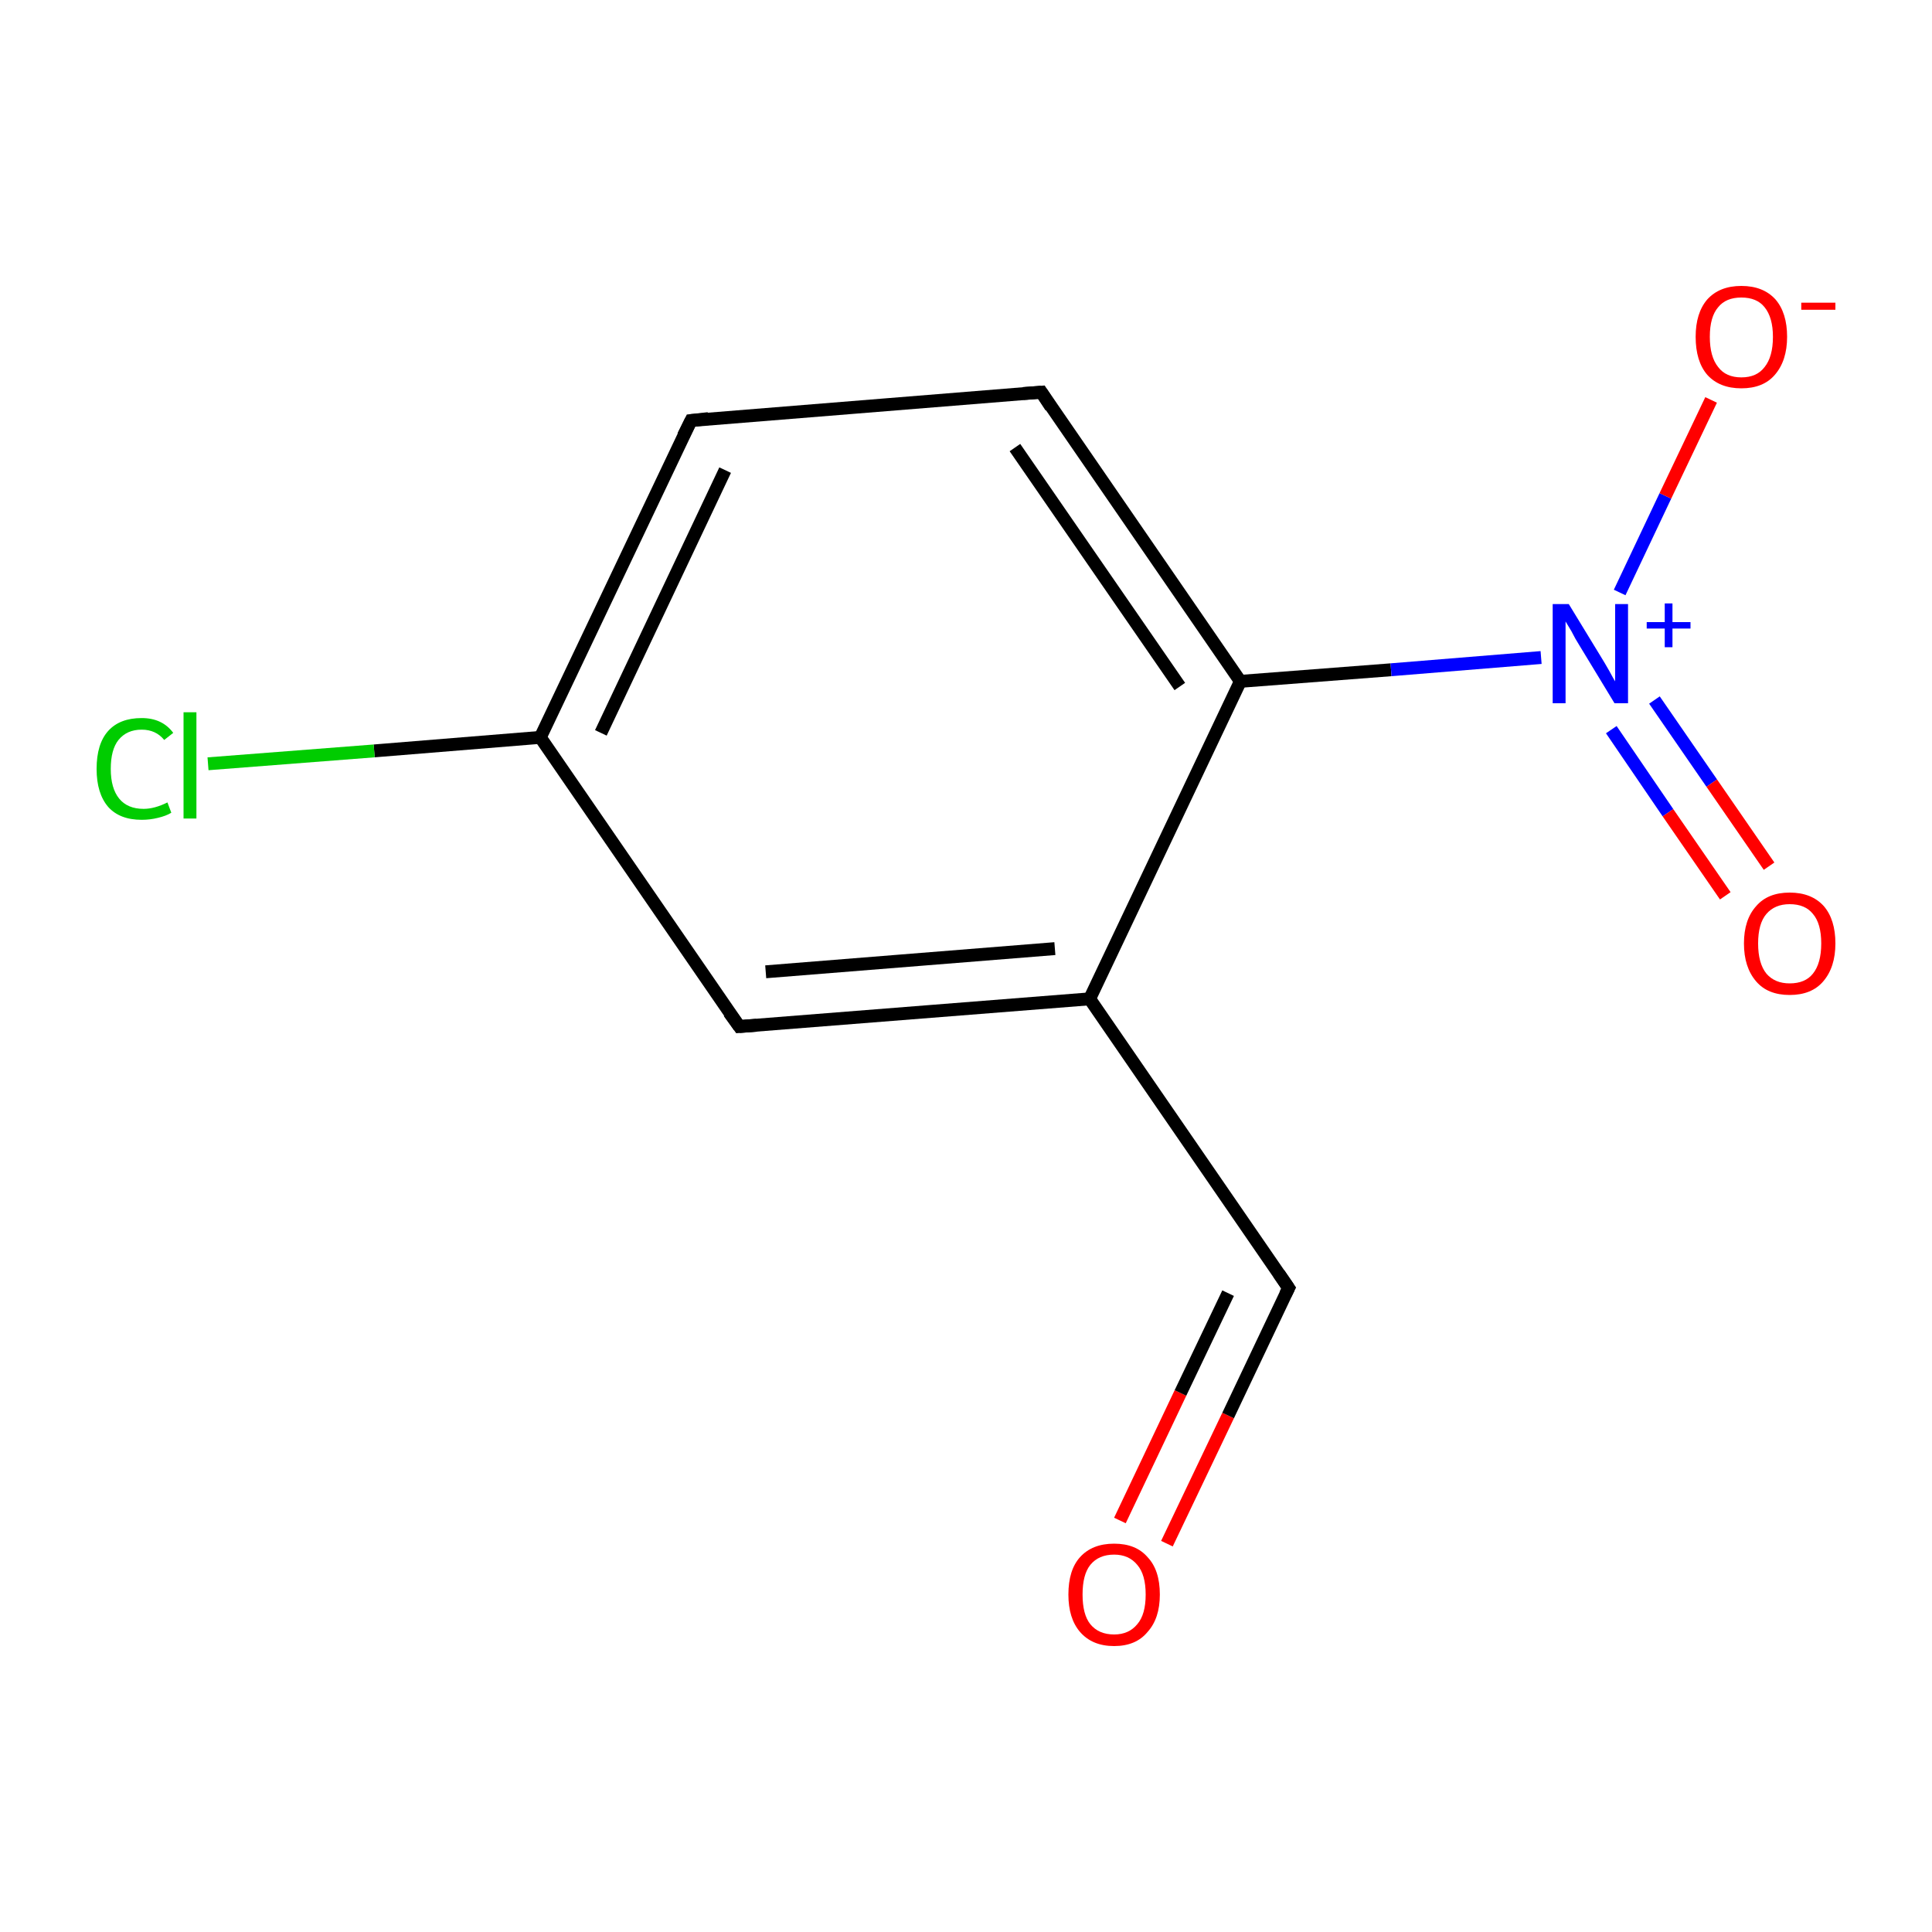 <?xml version='1.0' encoding='iso-8859-1'?>
<svg version='1.1' baseProfile='full'
              xmlns='http://www.w3.org/2000/svg'
                      xmlns:rdkit='http://www.rdkit.org/xml'
                      xmlns:xlink='http://www.w3.org/1999/xlink'
                  xml:space='preserve'
width='300px' height='300px' viewBox='0 0 300 300'>
<!-- END OF HEADER -->
<rect style='opacity:1.0;fill:#FFFFFF;stroke:none' width='300.0' height='300.0' x='0.0' y='0.0'> </rect>
<path class='bond-0 atom-0 atom-1' d='M 181.2,239.7 L 190.7,219.8' style='fill:none;fill-rule:evenodd;stroke:#FF0000;stroke-width:2.0px;stroke-linecap:butt;stroke-linejoin:miter;stroke-opacity:1' />
<path class='bond-0 atom-0 atom-1' d='M 190.7,219.8 L 200.1,200.0' style='fill:none;fill-rule:evenodd;stroke:#000000;stroke-width:2.0px;stroke-linecap:butt;stroke-linejoin:miter;stroke-opacity:1' />
<path class='bond-0 atom-0 atom-1' d='M 173.9,236.1 L 183.3,216.3' style='fill:none;fill-rule:evenodd;stroke:#FF0000;stroke-width:2.0px;stroke-linecap:butt;stroke-linejoin:miter;stroke-opacity:1' />
<path class='bond-0 atom-0 atom-1' d='M 183.3,216.3 L 190.7,200.8' style='fill:none;fill-rule:evenodd;stroke:#000000;stroke-width:2.0px;stroke-linecap:butt;stroke-linejoin:miter;stroke-opacity:1' />
<path class='bond-1 atom-1 atom-2' d='M 200.1,200.0 L 169.2,155.1' style='fill:none;fill-rule:evenodd;stroke:#000000;stroke-width:2.0px;stroke-linecap:butt;stroke-linejoin:miter;stroke-opacity:1' />
<path class='bond-2 atom-2 atom-3' d='M 169.2,155.1 L 114.8,159.4' style='fill:none;fill-rule:evenodd;stroke:#000000;stroke-width:2.0px;stroke-linecap:butt;stroke-linejoin:miter;stroke-opacity:1' />
<path class='bond-2 atom-2 atom-3' d='M 163.8,147.3 L 118.9,150.9' style='fill:none;fill-rule:evenodd;stroke:#000000;stroke-width:2.0px;stroke-linecap:butt;stroke-linejoin:miter;stroke-opacity:1' />
<path class='bond-3 atom-3 atom-4' d='M 114.8,159.4 L 83.9,114.5' style='fill:none;fill-rule:evenodd;stroke:#000000;stroke-width:2.0px;stroke-linecap:butt;stroke-linejoin:miter;stroke-opacity:1' />
<path class='bond-4 atom-4 atom-5' d='M 83.9,114.5 L 58.1,116.6' style='fill:none;fill-rule:evenodd;stroke:#000000;stroke-width:2.0px;stroke-linecap:butt;stroke-linejoin:miter;stroke-opacity:1' />
<path class='bond-4 atom-4 atom-5' d='M 58.1,116.6 L 32.3,118.6' style='fill:none;fill-rule:evenodd;stroke:#00CC00;stroke-width:2.0px;stroke-linecap:butt;stroke-linejoin:miter;stroke-opacity:1' />
<path class='bond-5 atom-4 atom-6' d='M 83.9,114.5 L 107.3,65.3' style='fill:none;fill-rule:evenodd;stroke:#000000;stroke-width:2.0px;stroke-linecap:butt;stroke-linejoin:miter;stroke-opacity:1' />
<path class='bond-5 atom-4 atom-6' d='M 93.3,113.8 L 112.6,73.0' style='fill:none;fill-rule:evenodd;stroke:#000000;stroke-width:2.0px;stroke-linecap:butt;stroke-linejoin:miter;stroke-opacity:1' />
<path class='bond-6 atom-6 atom-7' d='M 107.3,65.3 L 161.7,60.9' style='fill:none;fill-rule:evenodd;stroke:#000000;stroke-width:2.0px;stroke-linecap:butt;stroke-linejoin:miter;stroke-opacity:1' />
<path class='bond-7 atom-7 atom-8' d='M 161.7,60.9 L 192.6,105.8' style='fill:none;fill-rule:evenodd;stroke:#000000;stroke-width:2.0px;stroke-linecap:butt;stroke-linejoin:miter;stroke-opacity:1' />
<path class='bond-7 atom-7 atom-8' d='M 157.6,69.5 L 183.2,106.6' style='fill:none;fill-rule:evenodd;stroke:#000000;stroke-width:2.0px;stroke-linecap:butt;stroke-linejoin:miter;stroke-opacity:1' />
<path class='bond-8 atom-8 atom-9' d='M 192.6,105.8 L 216.0,104.0' style='fill:none;fill-rule:evenodd;stroke:#000000;stroke-width:2.0px;stroke-linecap:butt;stroke-linejoin:miter;stroke-opacity:1' />
<path class='bond-8 atom-8 atom-9' d='M 216.0,104.0 L 239.3,102.1' style='fill:none;fill-rule:evenodd;stroke:#0000FF;stroke-width:2.0px;stroke-linecap:butt;stroke-linejoin:miter;stroke-opacity:1' />
<path class='bond-9 atom-9 atom-10' d='M 250.2,113.3 L 259.0,126.2' style='fill:none;fill-rule:evenodd;stroke:#0000FF;stroke-width:2.0px;stroke-linecap:butt;stroke-linejoin:miter;stroke-opacity:1' />
<path class='bond-9 atom-9 atom-10' d='M 259.0,126.2 L 267.9,139.1' style='fill:none;fill-rule:evenodd;stroke:#FF0000;stroke-width:2.0px;stroke-linecap:butt;stroke-linejoin:miter;stroke-opacity:1' />
<path class='bond-9 atom-9 atom-10' d='M 256.9,108.7 L 265.8,121.6' style='fill:none;fill-rule:evenodd;stroke:#0000FF;stroke-width:2.0px;stroke-linecap:butt;stroke-linejoin:miter;stroke-opacity:1' />
<path class='bond-9 atom-9 atom-10' d='M 265.8,121.6 L 274.7,134.5' style='fill:none;fill-rule:evenodd;stroke:#FF0000;stroke-width:2.0px;stroke-linecap:butt;stroke-linejoin:miter;stroke-opacity:1' />
<path class='bond-10 atom-9 atom-11' d='M 251.5,92.0 L 258.6,77.0' style='fill:none;fill-rule:evenodd;stroke:#0000FF;stroke-width:2.0px;stroke-linecap:butt;stroke-linejoin:miter;stroke-opacity:1' />
<path class='bond-10 atom-9 atom-11' d='M 258.6,77.0 L 265.7,62.1' style='fill:none;fill-rule:evenodd;stroke:#FF0000;stroke-width:2.0px;stroke-linecap:butt;stroke-linejoin:miter;stroke-opacity:1' />
<path class='bond-11 atom-8 atom-2' d='M 192.6,105.8 L 169.2,155.1' style='fill:none;fill-rule:evenodd;stroke:#000000;stroke-width:2.0px;stroke-linecap:butt;stroke-linejoin:miter;stroke-opacity:1' />
<path d='M 199.6,201.0 L 200.1,200.0 L 198.6,197.8' style='fill:none;stroke:#000000;stroke-width:2.0px;stroke-linecap:butt;stroke-linejoin:miter;stroke-miterlimit:10;stroke-opacity:1;' />
<path d='M 117.5,159.2 L 114.8,159.4 L 113.2,157.2' style='fill:none;stroke:#000000;stroke-width:2.0px;stroke-linecap:butt;stroke-linejoin:miter;stroke-miterlimit:10;stroke-opacity:1;' />
<path d='M 106.1,67.7 L 107.3,65.3 L 110.0,65.0' style='fill:none;stroke:#000000;stroke-width:2.0px;stroke-linecap:butt;stroke-linejoin:miter;stroke-miterlimit:10;stroke-opacity:1;' />
<path d='M 158.9,61.1 L 161.7,60.9 L 163.2,63.2' style='fill:none;stroke:#000000;stroke-width:2.0px;stroke-linecap:butt;stroke-linejoin:miter;stroke-miterlimit:10;stroke-opacity:1;' />
<path class='atom-0' d='M 165.9 247.6
Q 165.9 243.8, 167.7 241.8
Q 169.6 239.7, 173.0 239.7
Q 176.4 239.7, 178.2 241.8
Q 180.1 243.8, 180.1 247.6
Q 180.1 251.3, 178.2 253.4
Q 176.4 255.6, 173.0 255.6
Q 169.6 255.6, 167.7 253.4
Q 165.9 251.3, 165.9 247.6
M 173.0 253.8
Q 175.3 253.8, 176.6 252.2
Q 177.9 250.7, 177.9 247.6
Q 177.9 244.5, 176.6 243.0
Q 175.3 241.4, 173.0 241.4
Q 170.6 241.4, 169.3 243.0
Q 168.1 244.5, 168.1 247.6
Q 168.1 250.7, 169.3 252.2
Q 170.6 253.8, 173.0 253.8
' fill='#FF0000'/>
<path class='atom-5' d='M 15.0 119.4
Q 15.0 115.5, 16.8 113.5
Q 18.6 111.5, 22.0 111.5
Q 25.2 111.5, 26.9 113.8
L 25.5 114.9
Q 24.2 113.3, 22.0 113.3
Q 19.7 113.3, 18.4 114.9
Q 17.2 116.4, 17.2 119.4
Q 17.2 122.4, 18.5 124.0
Q 19.8 125.6, 22.3 125.6
Q 24.0 125.6, 26.0 124.6
L 26.6 126.2
Q 25.8 126.7, 24.5 127.0
Q 23.3 127.3, 22.0 127.3
Q 18.6 127.3, 16.8 125.3
Q 15.0 123.2, 15.0 119.4
' fill='#00CC00'/>
<path class='atom-5' d='M 28.5 110.6
L 30.5 110.6
L 30.5 127.1
L 28.5 127.1
L 28.5 110.6
' fill='#00CC00'/>
<path class='atom-9' d='M 243.6 93.8
L 248.6 102.0
Q 249.1 102.8, 249.9 104.2
Q 250.7 105.7, 250.8 105.8
L 250.8 93.8
L 252.8 93.8
L 252.8 109.2
L 250.7 109.2
L 245.3 100.3
Q 244.6 99.2, 244.0 98.0
Q 243.3 96.8, 243.1 96.5
L 243.1 109.2
L 241.1 109.2
L 241.1 93.8
L 243.6 93.8
' fill='#0000FF'/>
<path class='atom-9' d='M 255.7 96.6
L 258.5 96.6
L 258.5 93.7
L 259.7 93.7
L 259.7 96.6
L 262.5 96.6
L 262.5 97.6
L 259.7 97.6
L 259.7 100.5
L 258.5 100.5
L 258.5 97.6
L 255.7 97.6
L 255.7 96.6
' fill='#0000FF'/>
<path class='atom-10' d='M 270.8 146.5
Q 270.8 142.8, 272.7 140.7
Q 274.5 138.6, 277.9 138.6
Q 281.3 138.6, 283.2 140.7
Q 285.0 142.8, 285.0 146.5
Q 285.0 150.2, 283.1 152.4
Q 281.3 154.5, 277.9 154.5
Q 274.5 154.5, 272.7 152.4
Q 270.8 150.2, 270.8 146.5
M 277.9 152.7
Q 280.3 152.7, 281.5 151.2
Q 282.8 149.6, 282.8 146.5
Q 282.8 143.4, 281.5 141.9
Q 280.3 140.4, 277.9 140.4
Q 275.6 140.4, 274.3 141.9
Q 273.0 143.4, 273.0 146.5
Q 273.0 149.6, 274.3 151.2
Q 275.6 152.7, 277.9 152.7
' fill='#FF0000'/>
<path class='atom-11' d='M 263.3 52.3
Q 263.3 48.6, 265.1 46.5
Q 267.0 44.4, 270.4 44.4
Q 273.8 44.4, 275.7 46.5
Q 277.5 48.6, 277.5 52.3
Q 277.5 56.0, 275.6 58.2
Q 273.8 60.3, 270.4 60.3
Q 267.0 60.3, 265.1 58.2
Q 263.3 56.1, 263.3 52.3
M 270.4 58.6
Q 272.8 58.6, 274.0 57.0
Q 275.3 55.4, 275.3 52.3
Q 275.3 49.3, 274.0 47.7
Q 272.8 46.2, 270.4 46.2
Q 268.0 46.2, 266.8 47.7
Q 265.5 49.2, 265.5 52.3
Q 265.5 55.4, 266.8 57.0
Q 268.0 58.6, 270.4 58.6
' fill='#FF0000'/>
<path class='atom-11' d='M 279.7 47.0
L 285.0 47.0
L 285.0 48.1
L 279.7 48.1
L 279.7 47.0
' fill='#FF0000'/>
</svg>
